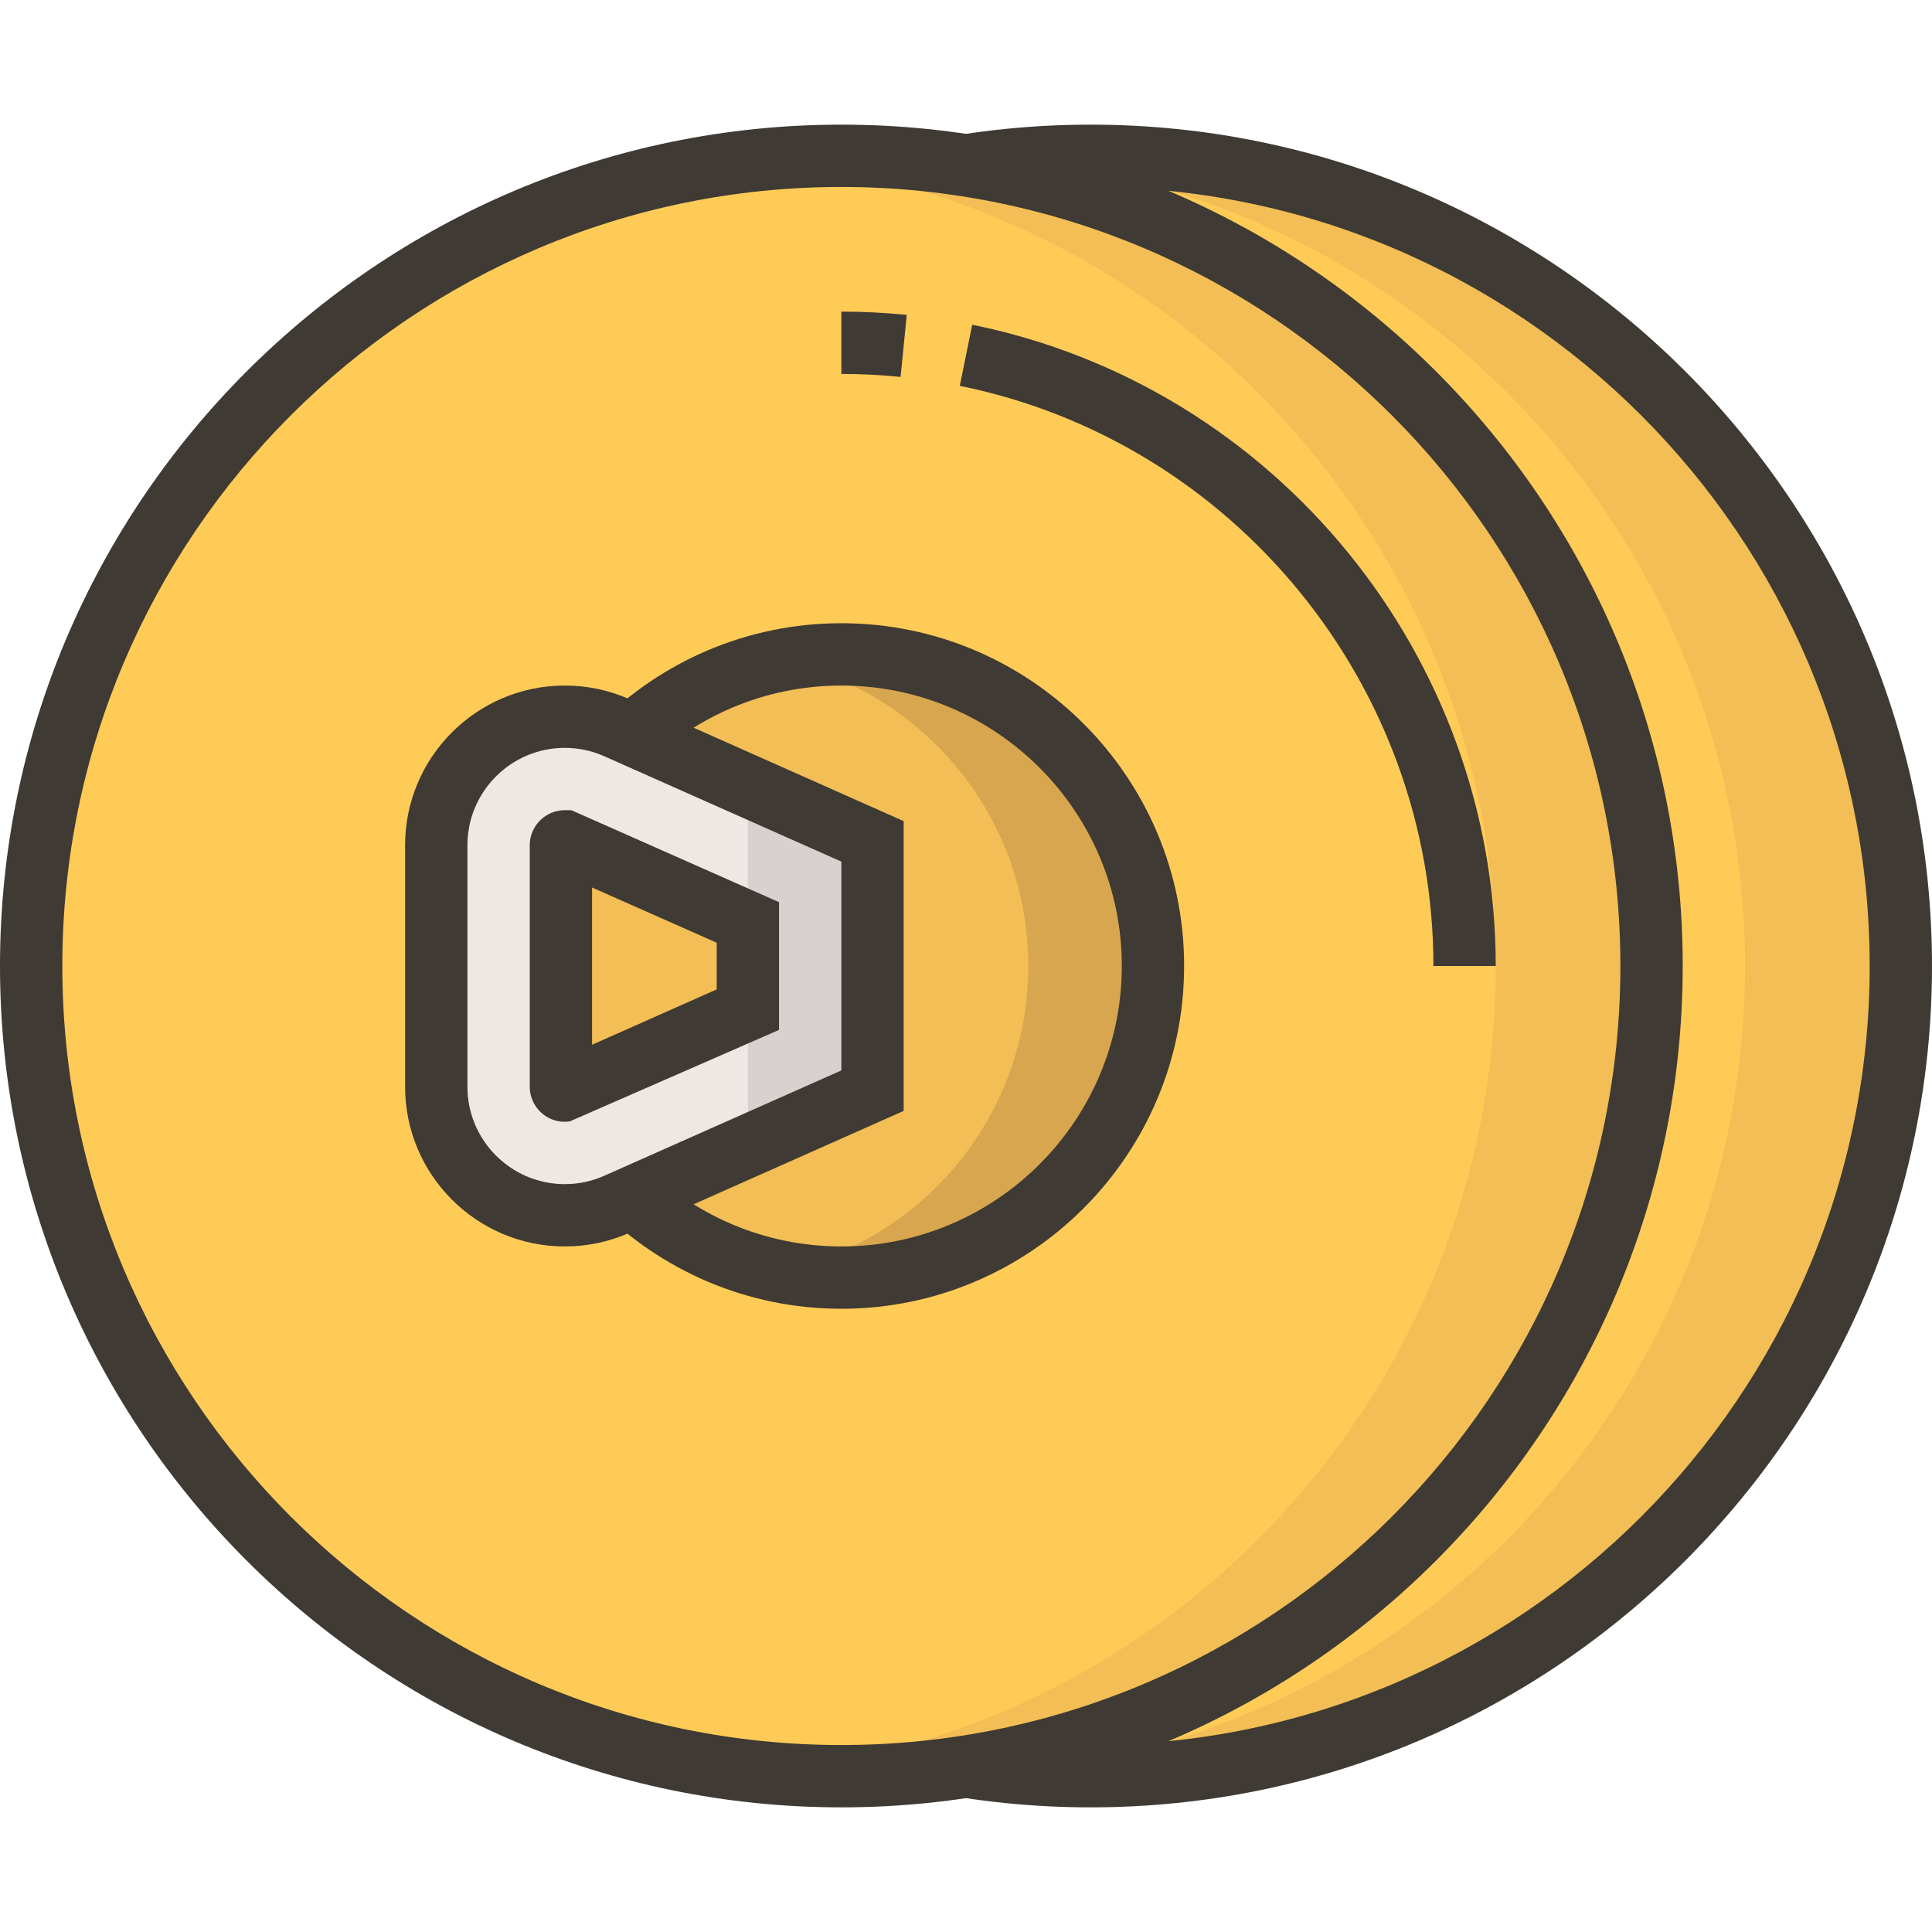 <?xml version="1.0" encoding="iso-8859-1"?>
<!-- Generator: Adobe Illustrator 19.0.0, SVG Export Plug-In . SVG Version: 6.00 Build 0)  -->
<svg version="1.1" id="Layer_1" xmlns="http://www.w3.org/2000/svg" xmlns:xlink="http://www.w3.org/1999/xlink" x="0px" y="0px"
	 viewBox="0 0 496 496" style="enable-background:new 0 0 496 496;" xml:space="preserve">
<circle style="fill:#FFCB57;" cx="280" cy="248" r="208"/>
<path style="fill:#F2BE55;" d="M280,40c-6.752,0-13.416,0.352-20,0.976C365.488,51.048,448,139.872,448,248
	s-82.512,196.952-188,207.024c6.584,0.624,13.248,0.976,20,0.976c114.872,0,208-93.128,208-208S394.872,40,280,40z"/>
<path style="fill:#3F3A34;" d="M280,464c-119.104,0-216-96.896-216-216S160.896,32,280,32s216,96.896,216,216S399.104,464,280,464z
	 M280,48C169.72,48,80,137.72,80,248s89.72,200,200,200s200-89.72,200-200S390.28,48,280,48z"/>
<circle style="fill:#FFCB57;" cx="216" cy="248" r="208"/>
<path style="fill:#F2BE55;" d="M216,40c-6.752,0-13.416,0.352-20,0.976C301.488,51.048,384,139.872,384,248
	s-82.512,196.952-188,207.024c6.584,0.624,13.248,0.976,20,0.976c114.872,0,208-93.128,208-208S330.872,40,216,40z"/>
<path style="fill:#3F3A34;" d="M216,464C96.896,464,0,367.104,0,248S96.896,32,216,32s216,96.896,216,216S335.104,464,216,464z
	 M216,48C105.72,48,16,137.72,16,248s89.72,200,200,200s200-89.72,200-200S326.28,48,216,48z"/>
<circle style="fill:#F2BE55;" cx="216" cy="248" r="80"/>
<path style="fill:#D8A64E;" d="M216,168c-5.48,0-10.832,0.56-16,1.608c36.512,7.416,64,39.688,64,78.392s-27.488,70.976-64,78.392
	c5.168,1.048,10.52,1.608,16,1.608c44.184,0,80-35.816,80-80S260.184,168,216,168z"/>
<g>
	<path style="fill:#3F3A34;" d="M216,336c-48.52,0-88-39.48-88-88s39.48-88,88-88s88,39.48,88,88S264.52,336,216,336z M216,176
		c-39.696,0-72,32.296-72,72s32.304,72,72,72s72-32.296,72-72S255.696,176,216,176z"/>
	<path style="fill:#3F3A34;" d="M384,248h-16c0-72-51.136-134.64-121.592-148.944l3.184-15.688C327.472,99.184,384,168.424,384,248z
		"/>
	<path style="fill:#3F3A34;" d="M231.208,96.768C226.096,96.256,220.984,96,216,96V80c5.504,0,11.16,0.28,16.792,0.84
		L231.208,96.768z"/>
</g>
<path style="fill:#EFE7E4;" d="M158.4,186.84c-4.216-1.872-8.784-2.84-13.4-2.84c-18.224,0-33,14.776-33,33v31v31
	c0,18.224,14.776,33,33,33c4.616,0,9.184-0.968,13.4-2.848L224,280v-64L158.4,186.84z M192,259.2l-46.6,20.712L145,280
	c-0.552,0-1-0.448-1-1v-62c0-0.552,0.448-1,1-1l47,20.824V259.2z"/>
<polygon style="fill:#D8D1D0;" points="192,236.824 192,259.2 192,294.224 224,280 224,216 192,201.776 "/>
<path style="fill:#3F3A34;" d="M145,320c-22.608,0-41-18.392-41-41v-62c0-22.608,18.392-41,41-41c5.776,0,11.376,1.184,16.656,3.528
	L232,210.808V285.2l-70.352,31.272C156.368,318.816,150.768,320,145,320z M145,192c-13.784,0-25,11.216-25,25v62
	c0,13.784,11.216,25,25,25c3.52,0,6.936-0.728,10.152-2.16L216,274.808V221.2l-60.848-27.04C151.936,192.728,148.512,192,145,192z
	 M145,288c-4.96,0-9-4.04-9-9v-62c0-4.96,4.04-9,9-9h1.688L200,231.616V264.4l-53.752,23.512L145,288z M152,227.848v40.376
	l32-14.216v-11.984L152,227.848z"/>
<g>
</g>
<g>
</g>
<g>
</g>
<g>
</g>
<g>
</g>
<g>
</g>
<g>
</g>
<g>
</g>
<g>
</g>
<g>
</g>
<g>
</g>
<g>
</g>
<g>
</g>
<g>
</g>
<g>
</g>
</svg>
